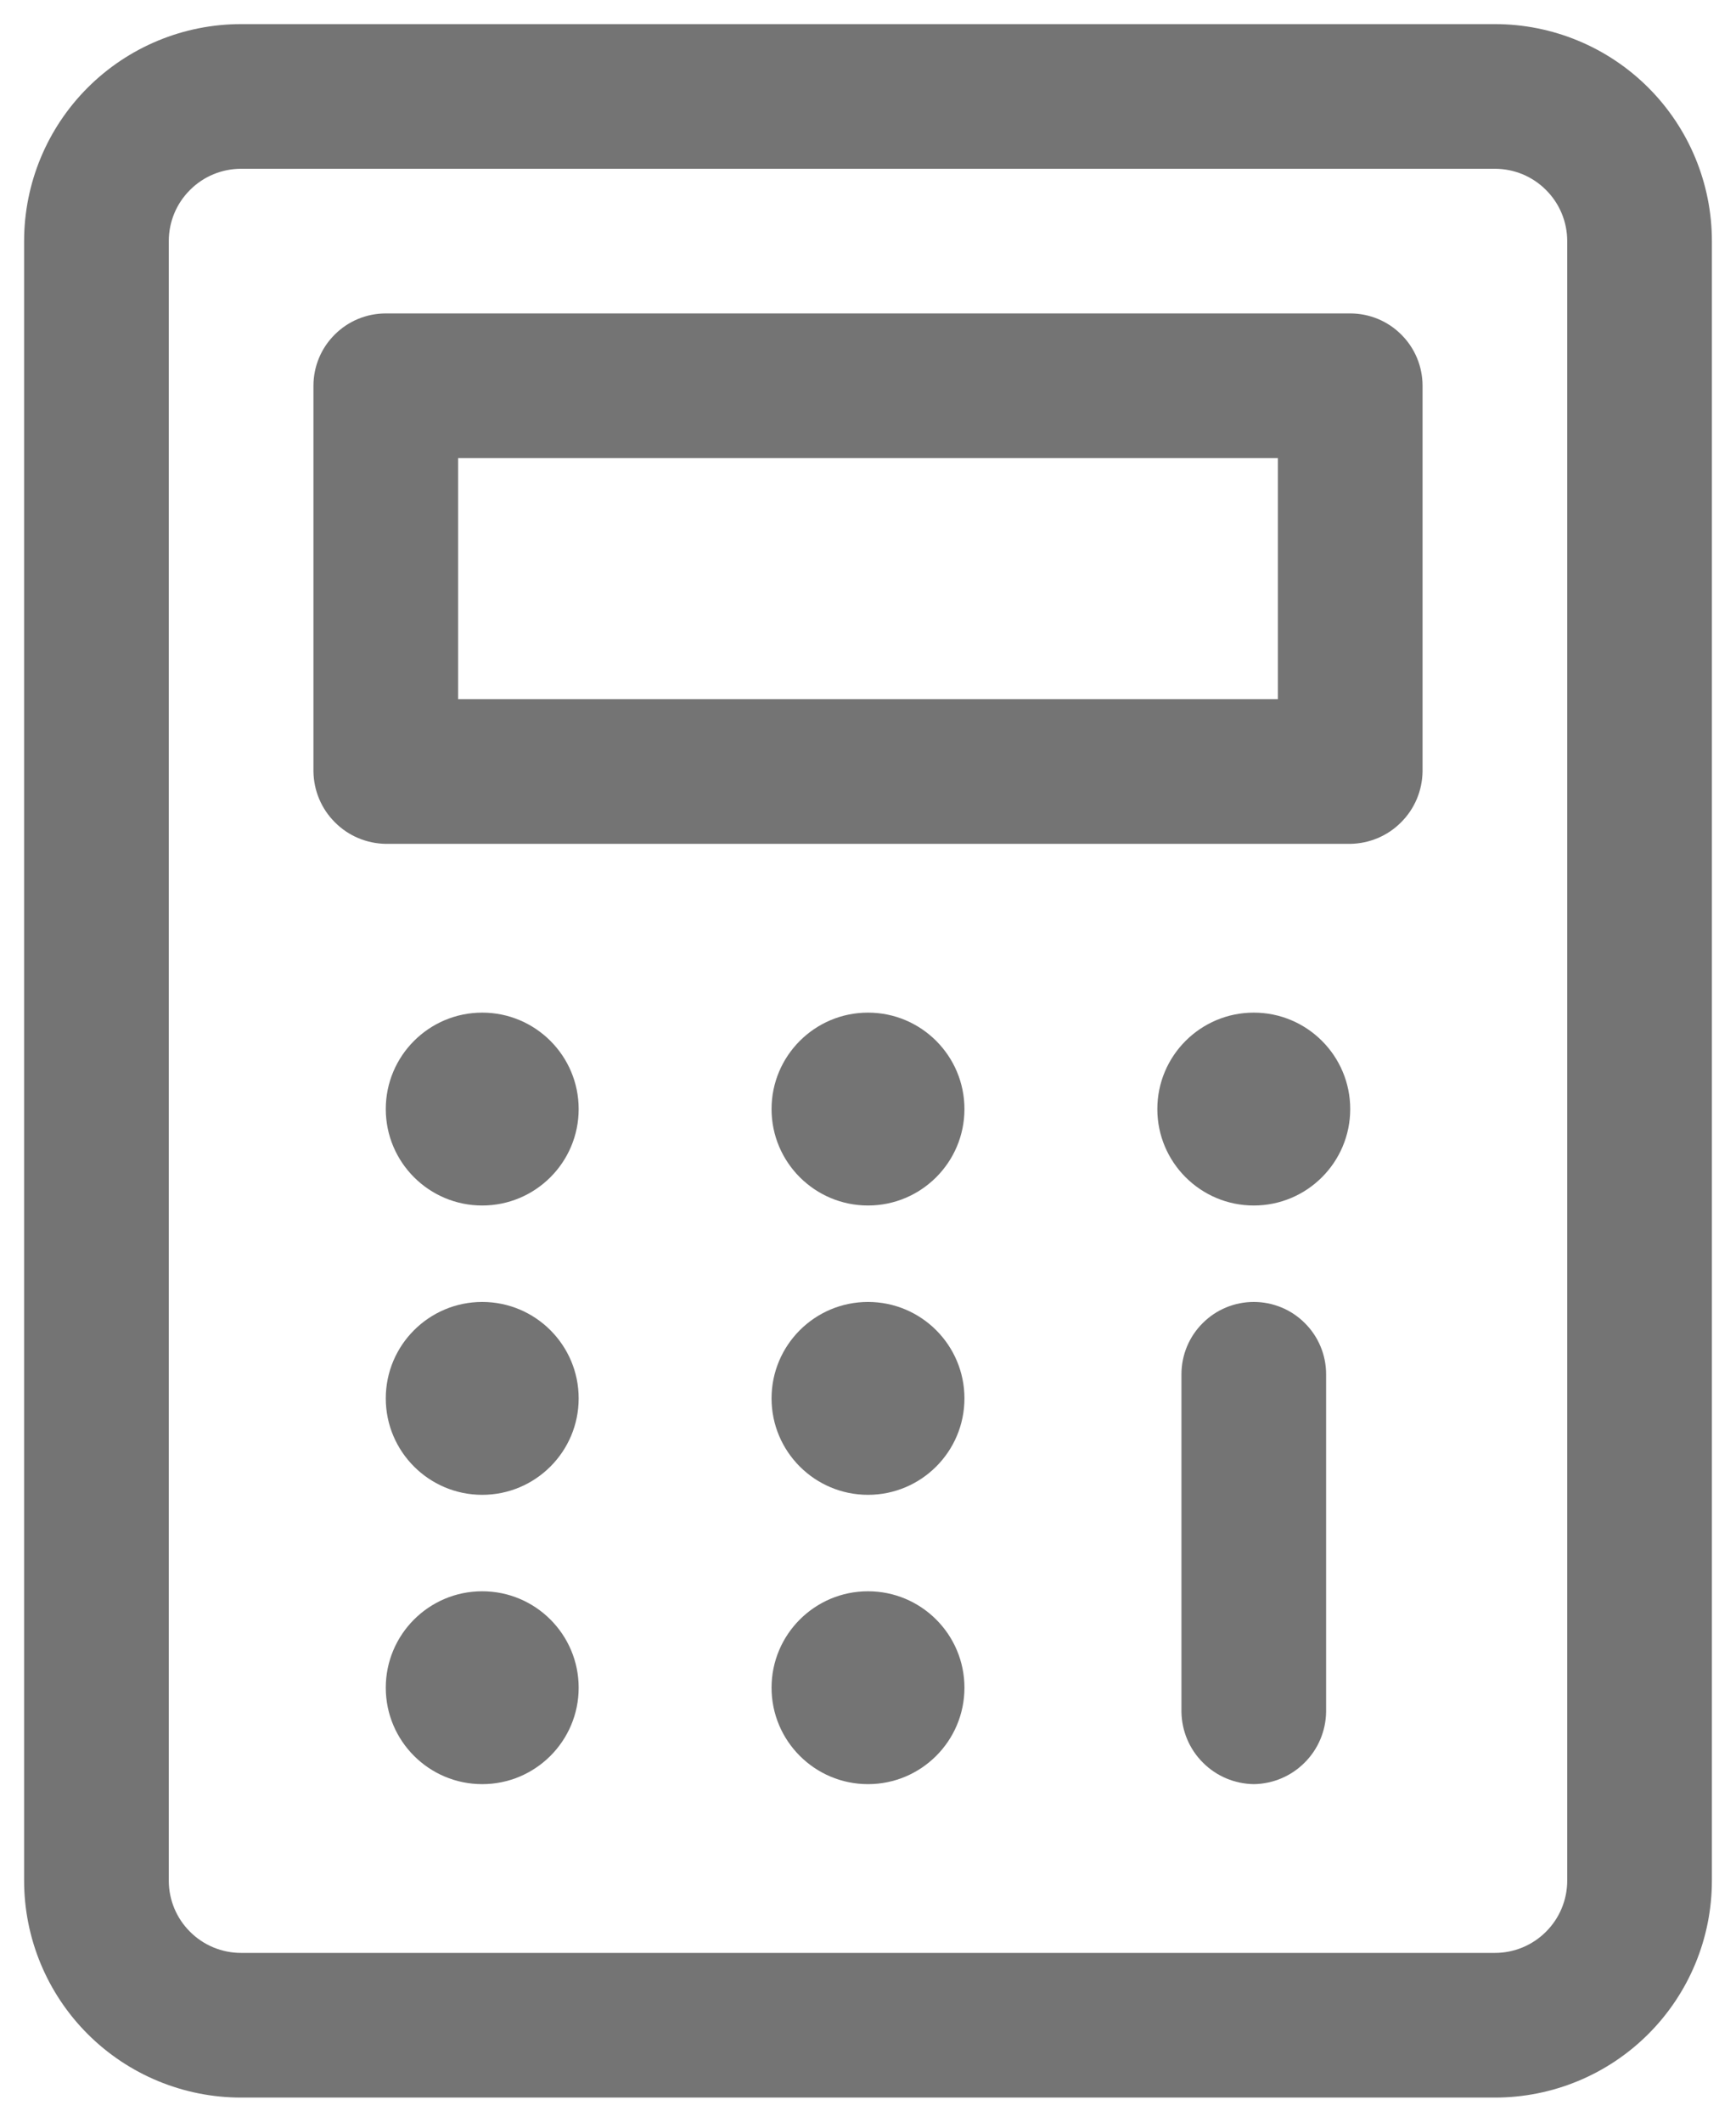 <svg width="18" height="22" viewBox="0 0 18 22" fill="none" xmlns="http://www.w3.org/2000/svg">
<path d="M15.5 21.75H2.5C1.903 21.75 1.331 21.513 0.909 21.091C0.487 20.669 0.25 20.097 0.25 19.5V2.5C0.25 1.903 0.487 1.331 0.909 0.909C1.331 0.487 1.903 0.25 2.5 0.25H15.5C16.097 0.25 16.669 0.487 17.091 0.909C17.513 1.331 17.75 1.903 17.75 2.5V19.5C17.75 20.097 17.513 20.669 17.091 21.091C16.669 21.513 16.097 21.75 15.5 21.75ZM2.5 1.75C2.301 1.75 2.11 1.829 1.97 1.97C1.829 2.11 1.75 2.301 1.75 2.5V19.5C1.75 19.699 1.829 19.89 1.97 20.03C2.11 20.171 2.301 20.25 2.5 20.25H15.5C15.699 20.25 15.89 20.171 16.03 20.03C16.171 19.89 16.25 19.699 16.25 19.5V2.5C16.25 2.301 16.171 2.11 16.03 1.97C15.89 1.829 15.699 1.75 15.5 1.75H2.5Z" fill="#747474"/>
<path d="M14 8.75H4C3.802 8.747 3.613 8.668 3.473 8.527C3.332 8.387 3.253 8.198 3.25 8V4C3.25 3.801 3.329 3.61 3.47 3.47C3.61 3.329 3.801 3.25 4 3.25H14C14.199 3.25 14.39 3.329 14.53 3.47C14.671 3.61 14.75 3.801 14.75 4V8C14.747 8.198 14.668 8.387 14.527 8.527C14.387 8.668 14.198 8.747 14 8.75ZM4.75 7.25H13.25V4.75H4.75V7.25Z" fill="#747474"/>
<path d="M5 12.5C5.552 12.5 6 12.052 6 11.5C6 10.948 5.552 10.5 5 10.5C4.448 10.5 4 10.948 4 11.5C4 12.052 4.448 12.5 5 12.5Z" fill="#747474"/>
<path d="M9 12.5C9.552 12.5 10 12.052 10 11.5C10 10.948 9.552 10.5 9 10.5C8.448 10.5 8 10.948 8 11.5C8 12.052 8.448 12.5 9 12.5Z" fill="#747474"/>
<path d="M13 12.5C13.552 12.5 14 12.052 14 11.5C14 10.948 13.552 10.5 13 10.5C12.448 10.5 12 10.948 12 11.5C12 12.052 12.448 12.5 13 12.5Z" fill="#747474"/>
<path d="M5 15.5C5.552 15.5 6 15.052 6 14.5C6 13.948 5.552 13.5 5 13.5C4.448 13.5 4 13.948 4 14.5C4 15.052 4.448 15.5 5 15.5Z" fill="#747474"/>
<path d="M9 15.5C9.552 15.5 10 15.052 10 14.5C10 13.948 9.552 13.5 9 13.5C8.448 13.5 8 13.948 8 14.5C8 15.052 8.448 15.5 9 15.5Z" fill="#747474"/>
<path d="M5 18.5C5.552 18.5 6 18.052 6 17.5C6 16.948 5.552 16.5 5 16.5C4.448 16.5 4 16.948 4 17.5C4 18.052 4.448 18.5 5 18.5Z" fill="#747474"/>
<path d="M9 18.5C9.552 18.5 10 18.052 10 17.5C10 16.948 9.552 16.5 9 16.5C8.448 16.5 8 16.948 8 17.5C8 18.052 8.448 18.5 9 18.5Z" fill="#747474"/>
<path d="M13 18.5C12.802 18.497 12.613 18.418 12.473 18.277C12.332 18.137 12.253 17.948 12.25 17.75V14.25C12.25 14.051 12.329 13.86 12.47 13.72C12.61 13.579 12.801 13.5 13 13.5C13.199 13.5 13.39 13.579 13.53 13.72C13.671 13.86 13.75 14.051 13.75 14.25V17.75C13.747 17.948 13.668 18.137 13.527 18.277C13.387 18.418 13.198 18.497 13 18.5Z" fill="#747474"/>
</svg>
